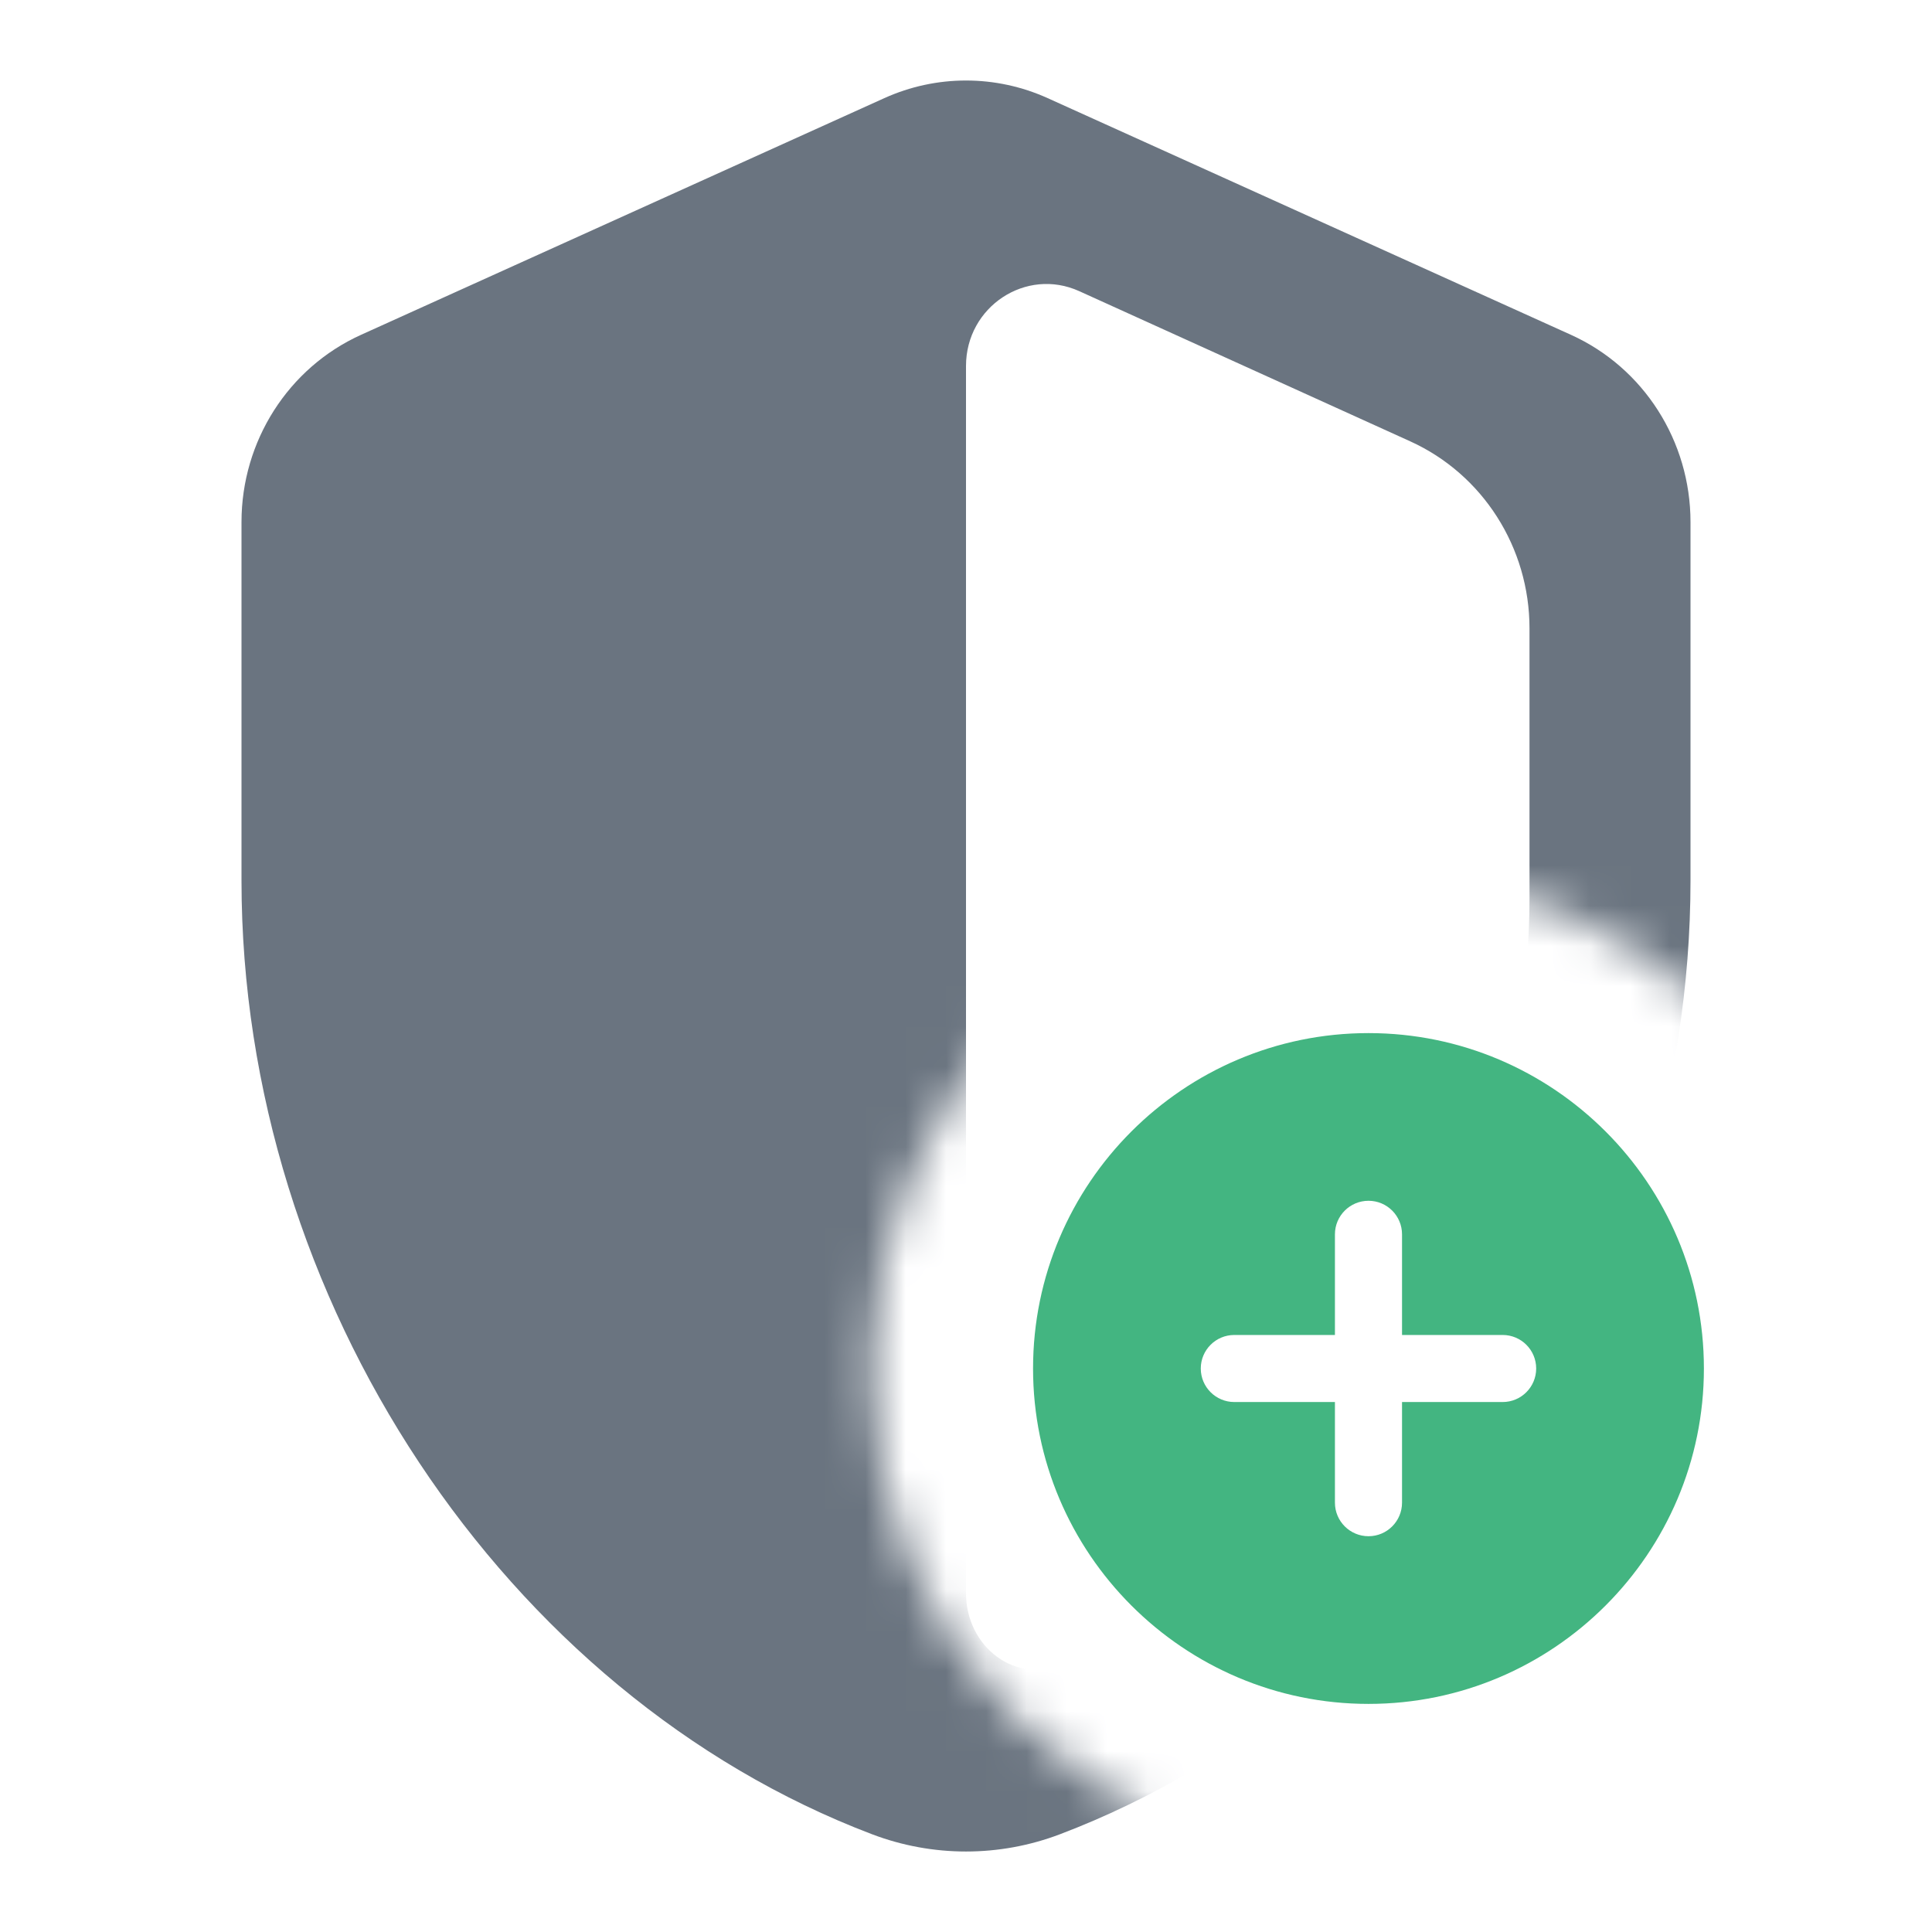 <svg width="48" height="48" viewBox="0 0 48 48" fill="none" xmlns="http://www.w3.org/2000/svg">
<g clip-path="url(#clip0_2053_12201)">
<mask id="mask0_2053_12201" style="mask-type:alpha" maskUnits="userSpaceOnUse" x="0" y="0" width="48" height="48">
<path d="M48 0H0V48H34V46.333C27.196 46.333 21.667 40.804 21.667 34C21.667 27.196 27.196 21.667 34 21.667C40.804 21.667 46.333 27.196 46.333 34H48V0Z" fill="#FF0000"/>
</mask>
<g mask="url(#mask0_2053_12201)">
<path d="M42 21.876C42 32.304 35.456 42.108 26.333 45.572C24.83 46.143 23.17 46.143 21.667 45.572C12.544 42.108 6 32.304 6 21.876V12.97C6 10.958 7.164 9.136 8.969 8.319L21.969 2.439C23.262 1.854 24.738 1.854 26.031 2.439L39.031 8.319C40.836 9.136 42 10.958 42 12.97V21.876ZM24 39.582C24 40.919 25.25 41.887 26.437 41.311C32.854 38.198 38 30.148 38 22.324V15.612C38 13.603 36.839 11.782 35.035 10.964L26.814 7.234C25.491 6.634 24 7.619 24 9.093V39.582Z" fill="#6A7480"/>
</g>
<path d="M34 25.667C29.405 25.667 25.666 29.405 25.666 34C25.666 38.595 29.405 42.333 34 42.333C38.595 42.333 42.333 38.595 42.333 34C42.333 29.405 38.595 25.667 34 25.667ZM38.166 34C38.166 34.46 37.793 34.833 37.333 34.833H34.833V37.333C34.833 37.794 34.46 38.167 34 38.167C33.54 38.167 33.166 37.794 33.166 37.333V34.833H30.666C30.206 34.833 29.833 34.46 29.833 34C29.833 33.54 30.206 33.167 30.666 33.167H33.166V30.667C33.166 30.206 33.54 29.833 34 29.833C34.46 29.833 34.833 30.206 34.833 30.667V33.167H37.333C37.793 33.167 38.166 33.54 38.166 34Z" fill="#43B581"/>
</g>
<defs>
<clipPath id="clip0_2053_12201">
<rect width="48" height="48" fill="white"/>
</clipPath>
</defs>
</svg>
